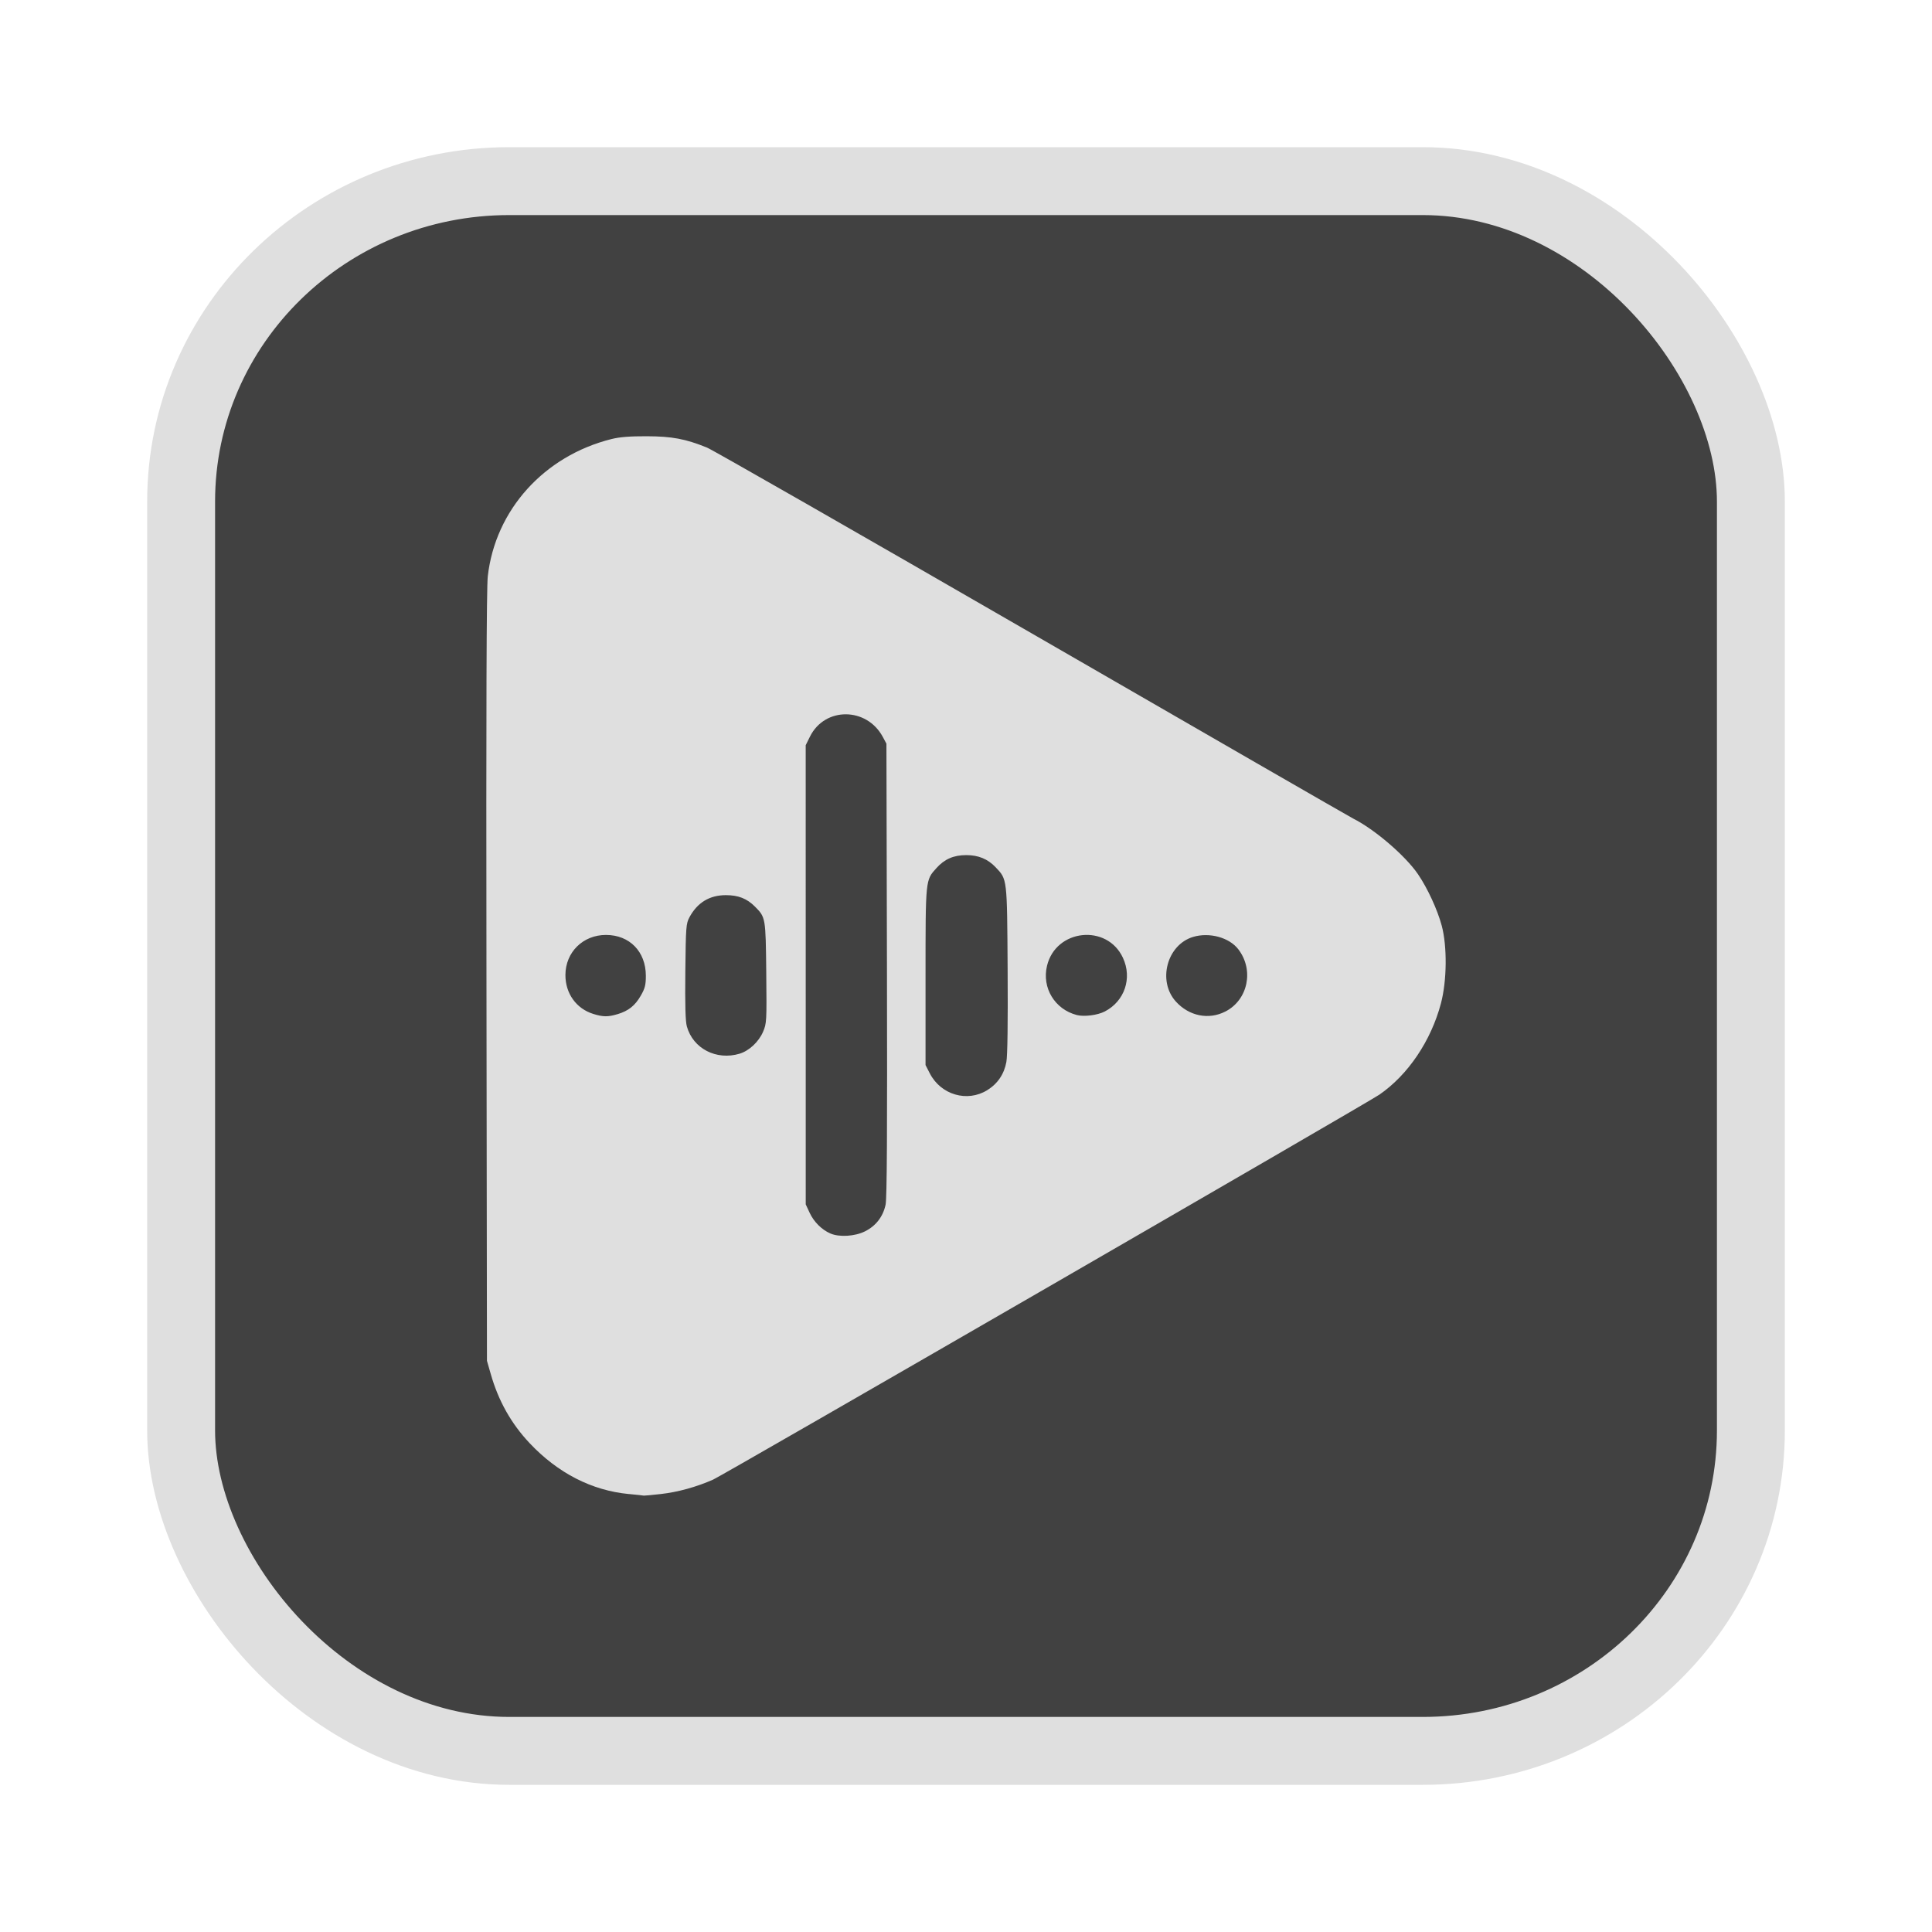 <?xml version="1.0" encoding="UTF-8" standalone="no"?>
<svg
   width="64"
   height="64"
   version="1.1"
   id="svg73"
   sodipodi:docname="audacious.svg"
   inkscape:version="1.4.2 (ebf0e940d0, 2025-05-08)"
   xmlns:inkscape="http://www.inkscape.org/namespaces/inkscape"
   xmlns:sodipodi="http://sodipodi.sourceforge.net/DTD/sodipodi-0.dtd"
   xmlns="http://www.w3.org/2000/svg"
   xmlns:svg="http://www.w3.org/2000/svg"
   xmlns:rdf="http://www.w3.org/1999/02/22-rdf-syntax-ns#"
   xmlns:cc="http://creativecommons.org/ns#"
   xmlns:dc="http://purl.org/dc/elements/1.1/">
  <sodipodi:namedview
     pagecolor="#f5f7fa"
     bordercolor="#666666"
     borderopacity="1"
     objecttolerance="10"
     gridtolerance="10"
     guidetolerance="10"
     inkscape:pageopacity="0"
     inkscape:pageshadow="2"
     inkscape:window-width="1377"
     inkscape:window-height="886"
     id="namedview75"
     showgrid="false"
     inkscape:zoom="6.2890624"
     inkscape:cx="47.622361"
     inkscape:cy="45.396274"
     inkscape:window-x="0"
     inkscape:window-y="75"
     inkscape:window-maximized="0"
     inkscape:current-layer="g877"
     inkscape:document-rotation="0"
     inkscape:pagecheckerboard="0"
     inkscape:showpageshadow="2"
     inkscape:deskcolor="#d1d1d1" />
  <defs
     id="defs29" />
  <circle
     cx="32.516"
     cy="31.878"
     r="0"
     fill="url(#b)"
     stroke-width="1.571"
     id="circle41"
     style="fill:url(#b)" />
  <g
     aria-label="GZ"
     transform="matrix(1.221,0,0,0.819,0.496,-0.166)"
     id="text93"
     style="font-weight:bold;font-size:11.526px;line-height:1.25;font-family:sans-serif;-inkscape-font-specification:'sans-serif Bold';fill:#f2f2f2;stroke-width:0.288" />
  <g
     id="g877"
     transform="matrix(1.1,0,0,1.1,-3.185,-3.207)">
    <rect
       x="8.35"
       y="8.37"
       width="47.273"
       height="47.273"
       rx="9.883"
       ry="9.649"
       fill="url(#linearGradient862)"
       stroke-width="3.054"
       id="rect35-7-3"
       style="fill:#414141;fill-opacity:1;stroke:#dfdfdf;stroke-width:2.045;stroke-dasharray:none;stroke-opacity:1" />
    <path
       style="fill:#dfdfdf;stroke-width:0.154;fill-opacity:1"
       d="M 21.83,47.908 C 20.716,47.801 19.696,47.277 18.848,46.379 18.29,45.788 17.904,45.101 17.673,44.289 L 17.56,43.895 17.545,32.325 c -0.011,-8.063 0.001,-11.717 0.04,-12.056 0.228,-1.997 1.694,-3.624 3.726,-4.132 0.245,-0.061 0.552,-0.086 1.062,-0.084 0.761,0.003 1.162,0.078 1.811,0.34 0.166,0.067 4.572,2.588 9.791,5.602 5.219,3.014 9.57,5.521 9.669,5.57 0.649,0.326 1.574,1.12 1.954,1.677 0.286,0.419 0.585,1.067 0.714,1.546 0.168,0.626 0.158,1.664 -0.024,2.348 -0.299,1.126 -0.99,2.15 -1.852,2.744 -0.368,0.254 -19.763,11.459 -20.064,11.593 -0.504,0.223 -1.065,0.378 -1.578,0.435 -0.272,0.03 -0.501,0.052 -0.509,0.048 -0.008,-0.004 -0.213,-0.026 -0.455,-0.049 z m 7.115,-7.911 c 0.328,-0.164 0.542,-0.44 0.62,-0.803 0.041,-0.189 0.052,-2.212 0.041,-7.074 l -0.016,-6.809 -0.11,-0.205 c -0.486,-0.901 -1.744,-0.907 -2.191,-0.011 l -0.13,0.262 5.02e-4,6.914 5e-4,6.914 0.12,0.258 c 0.126,0.27 0.361,0.504 0.621,0.618 0.269,0.117 0.738,0.089 1.044,-0.064 z m 3.682,-4.252 c 0.312,-0.193 0.508,-0.483 0.575,-0.848 0.035,-0.189 0.048,-1.193 0.038,-2.79 -0.017,-2.766 -0.01,-2.704 -0.364,-3.077 -0.234,-0.246 -0.516,-0.363 -0.88,-0.363 -0.383,0 -0.656,0.119 -0.902,0.393 -0.33,0.367 -0.326,0.323 -0.326,3.267 v 2.663 l 0.128,0.249 c 0.333,0.648 1.127,0.88 1.731,0.506 z M 25.169,34.647 c 0.285,-0.086 0.575,-0.356 0.705,-0.658 0.109,-0.253 0.112,-0.312 0.097,-1.781 -0.017,-1.665 -0.018,-1.667 -0.343,-1.993 -0.241,-0.241 -0.5,-0.343 -0.875,-0.342 -0.489,2.89e-4 -0.855,0.223 -1.093,0.662 -0.104,0.194 -0.111,0.283 -0.126,1.638 -0.011,1.005 0.003,1.499 0.046,1.653 0.187,0.669 0.889,1.031 1.59,0.821 z m -3.679,-1.189 c 0.333,-0.1 0.53,-0.257 0.704,-0.561 0.126,-0.219 0.151,-0.321 0.151,-0.597 -0.001,-0.728 -0.491,-1.229 -1.201,-1.229 -0.693,0 -1.219,0.52 -1.221,1.205 -0.002,0.556 0.326,1.014 0.837,1.173 0.299,0.093 0.444,0.094 0.73,0.008 z m 14.673,-0.081 c 0.6,-0.31 0.835,-1.003 0.549,-1.618 -0.48,-1.031 -2.02,-0.868 -2.286,0.242 -0.159,0.663 0.233,1.31 0.898,1.482 0.218,0.057 0.623,0.005 0.839,-0.106 z m 3.635,2.01e-4 c 0.68,-0.35 0.868,-1.248 0.391,-1.872 -0.273,-0.358 -0.87,-0.522 -1.363,-0.375 -0.787,0.236 -1.079,1.327 -0.521,1.945 0.397,0.44 0.991,0.56 1.492,0.302 z"
       id="path20" />
  </g>
</svg>
